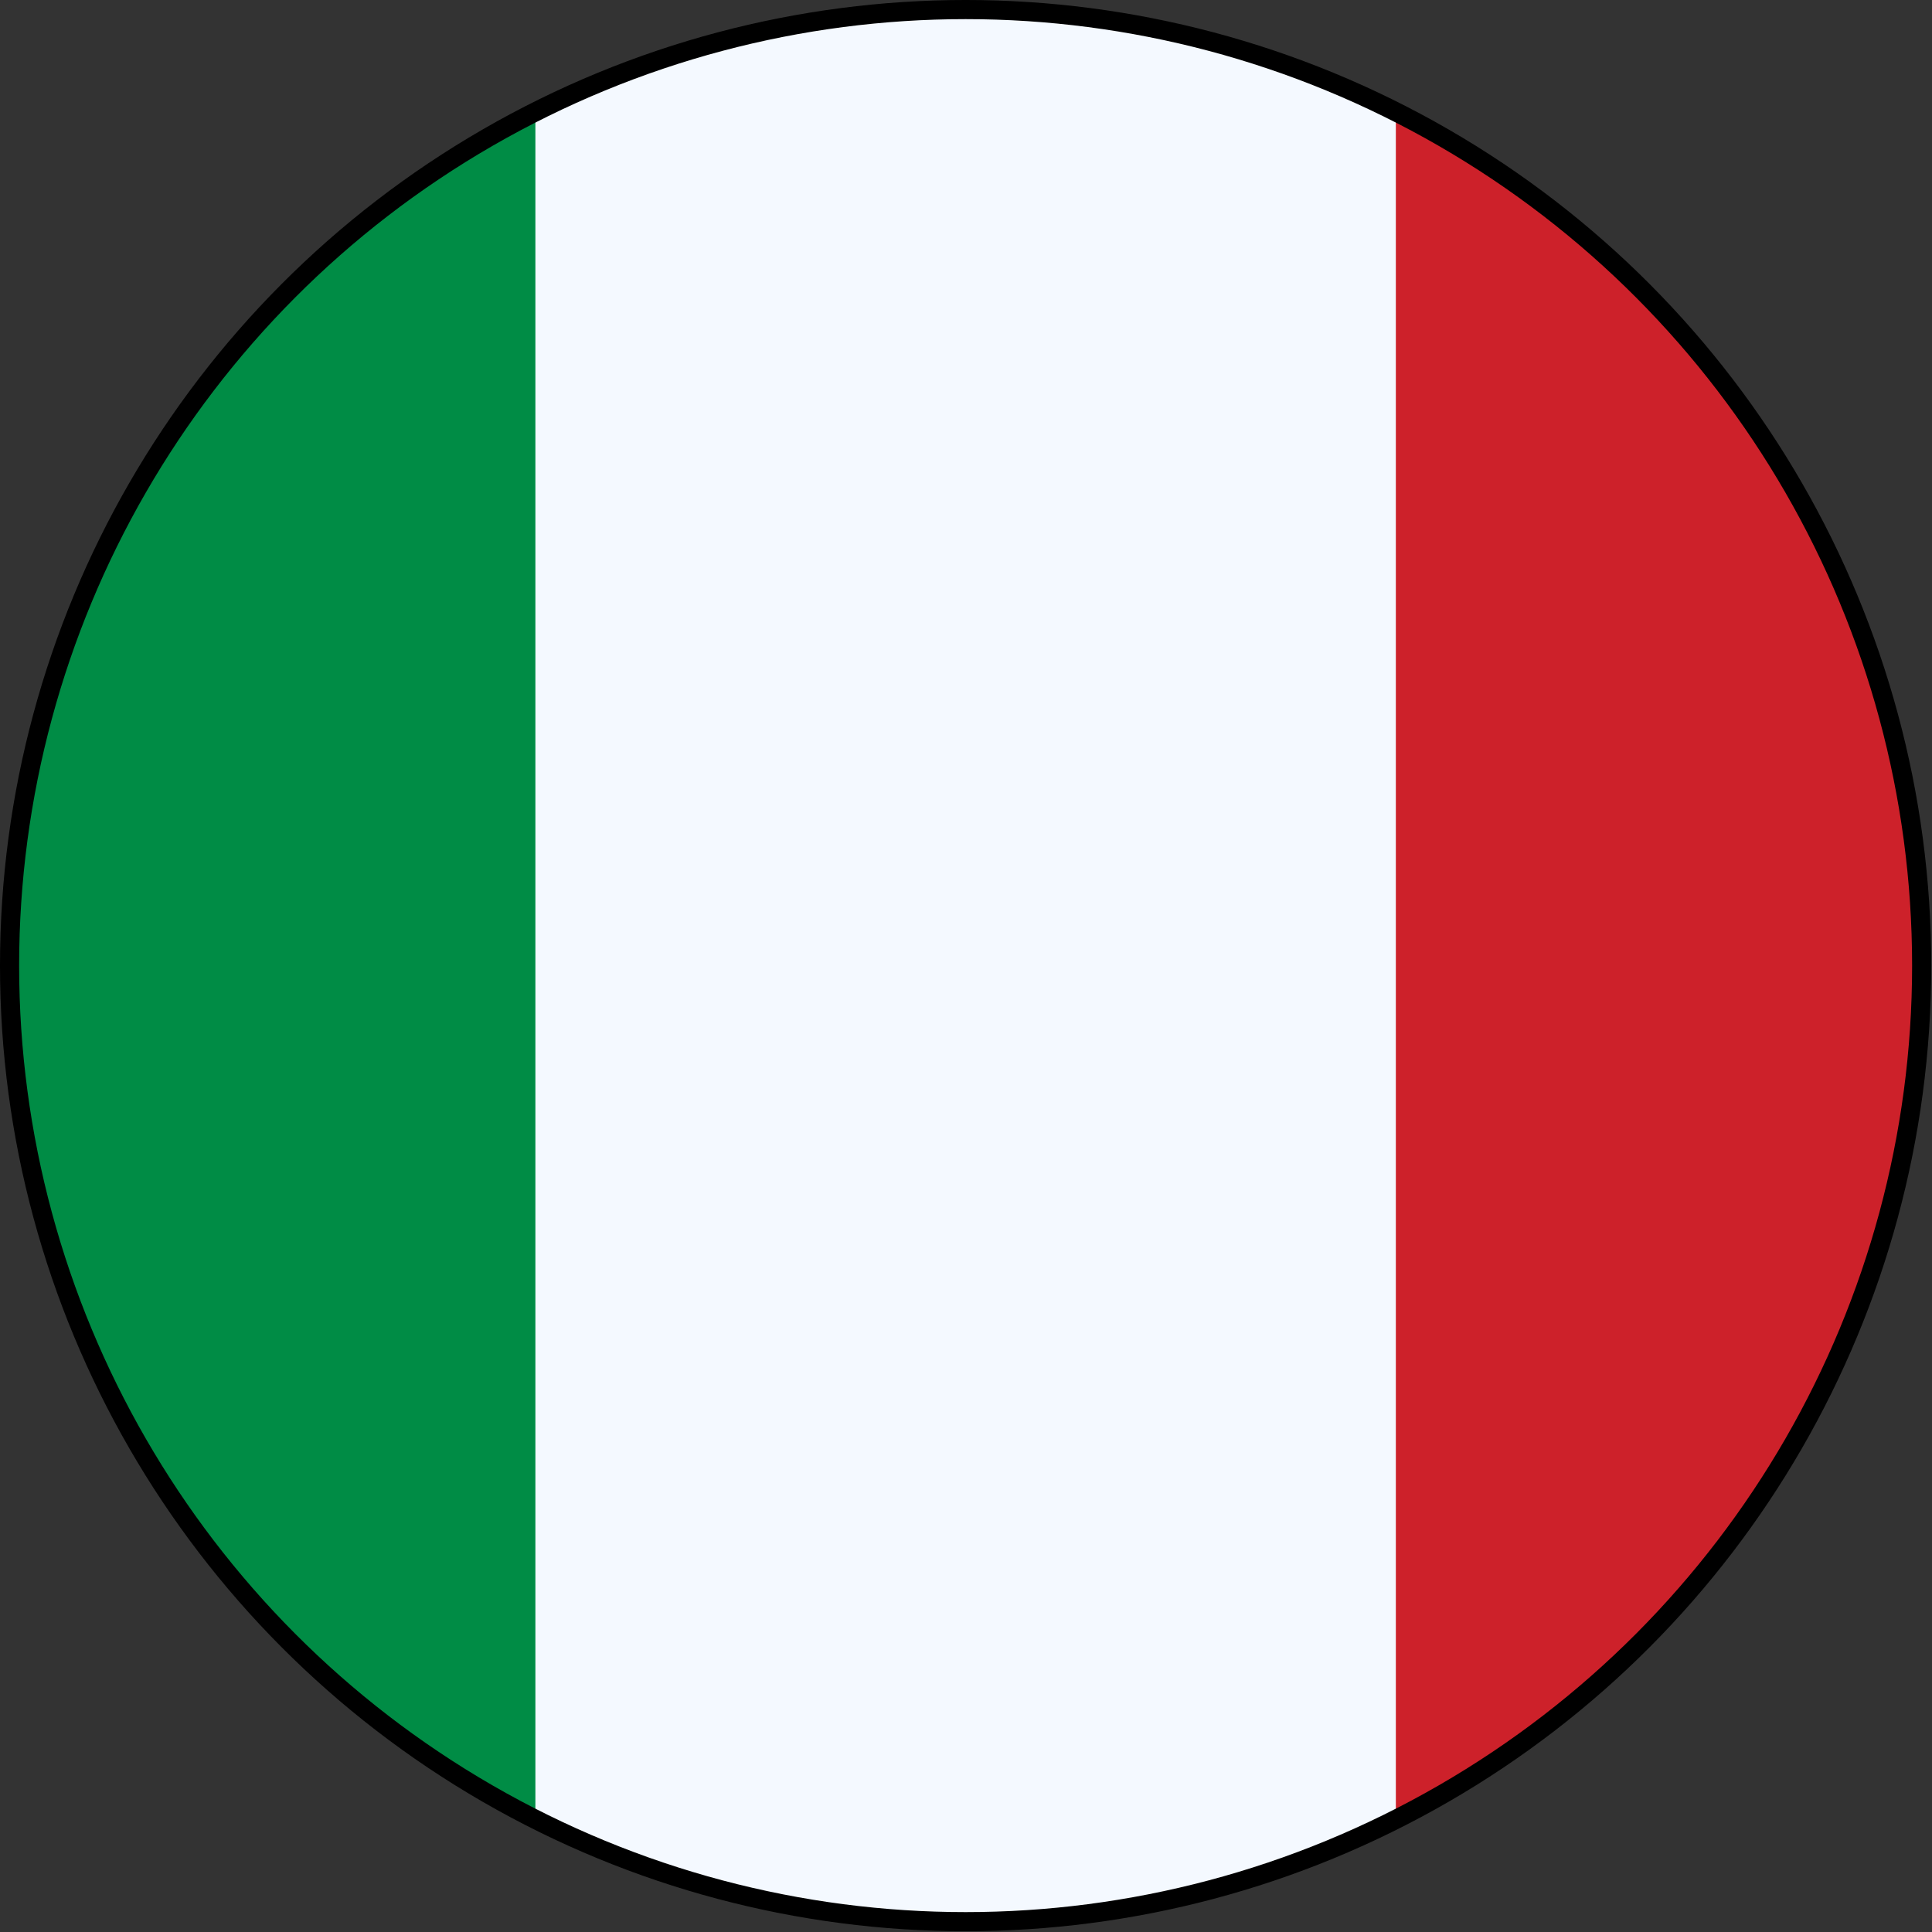 <?xml version="1.0" encoding="UTF-8" standalone="no"?><!DOCTYPE svg PUBLIC "-//W3C//DTD SVG 1.1//EN" "http://www.w3.org/Graphics/SVG/1.1/DTD/svg11.dtd"><svg width="100%" height="100%" viewBox="0 0 421 421" version="1.1" xmlns="http://www.w3.org/2000/svg" xmlns:xlink="http://www.w3.org/1999/xlink" xml:space="preserve" xmlns:serif="http://www.serif.com/" style="fill-rule:evenodd;clip-rule:evenodd;stroke-linecap:round;stroke-linejoin:round;stroke-miterlimit:1.5;"><rect x="0" y="0" width="421" height="421" fill="#333333" stroke="none"/><circle cx="210.417" cy="210.417" r="208.333" style="fill:#f4f9ff;"/><clipPath id="_clip1"><circle cx="210.417" cy="210.417" r="208.333"/></clipPath><g clip-path="url(#_clip1)"><rect x="2.083" y="-29.597" width="114.583" height="448.347" style="fill:#008c45;"/><rect x="304.167" y="2.083" width="114.583" height="416.667" style="fill:#cd212a;"/></g><circle cx="210.417" cy="210.417" r="208.333" style="fill:none;stroke:#000;stroke-width:4.17px;"/></svg>
